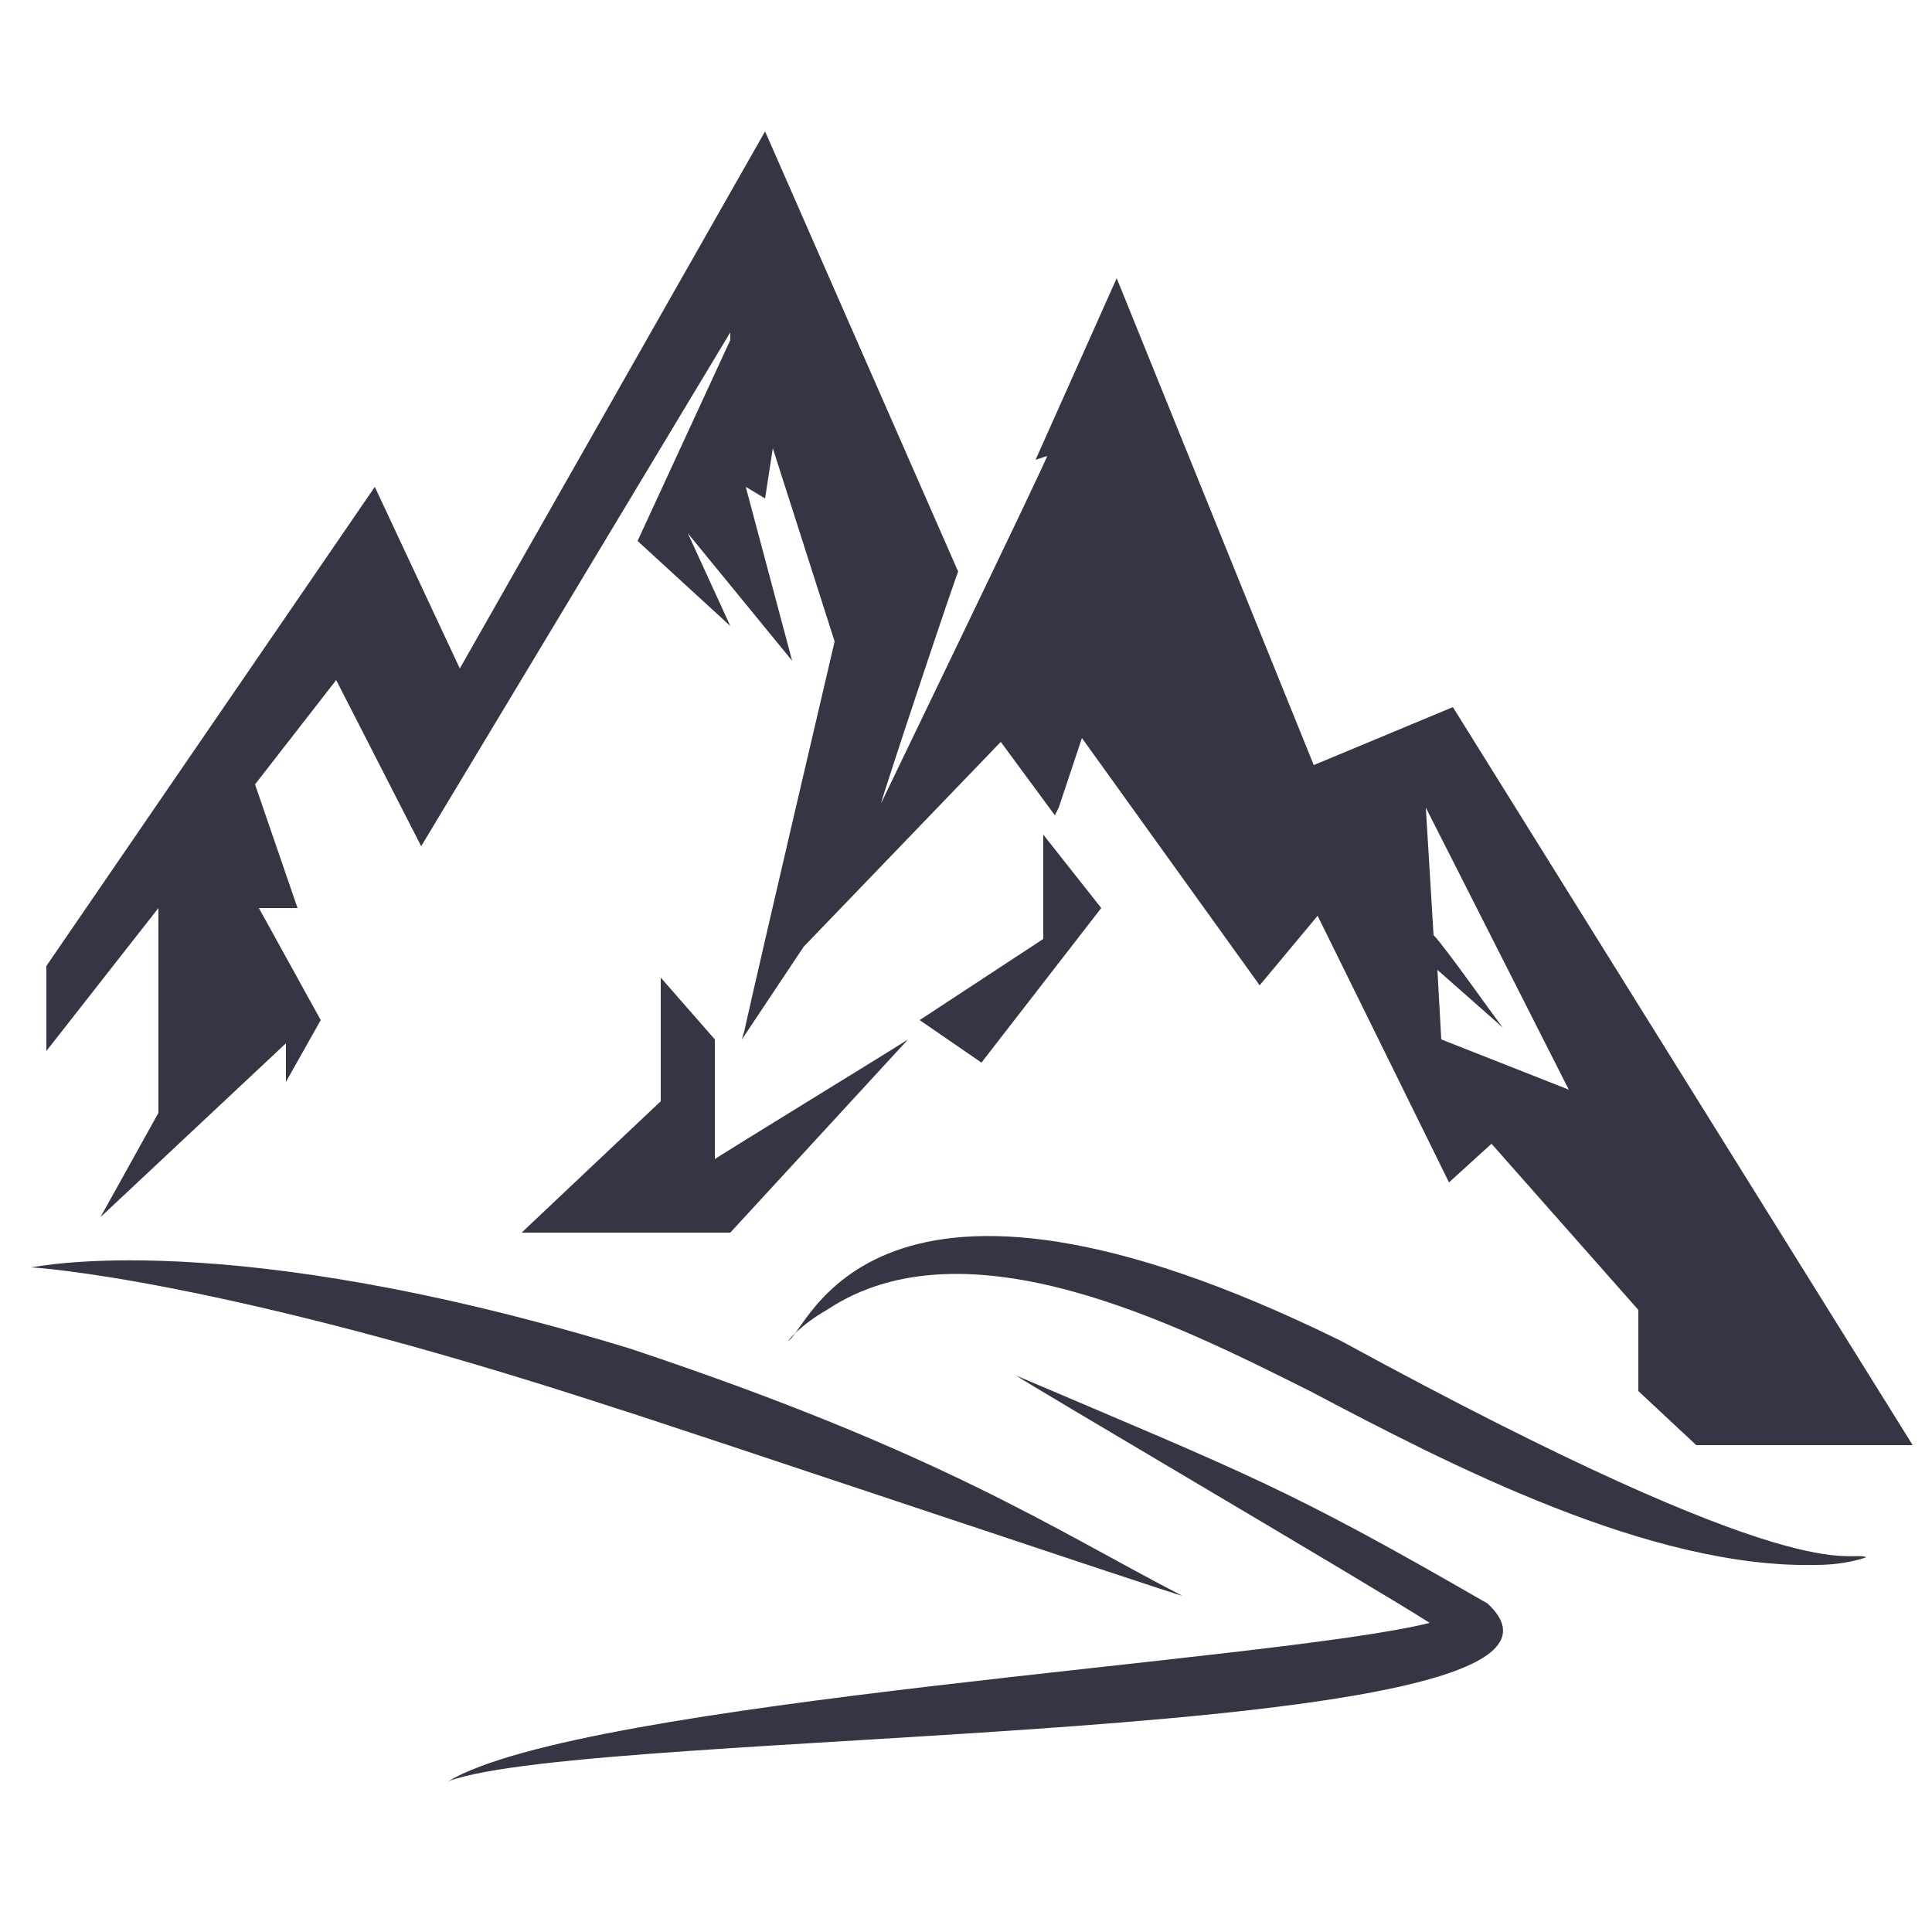 <?xml version="1.0" encoding="UTF-8"?>
<svg width="1200pt" height="1200pt" version="1.1" viewBox="0 0 1200 1200" xmlns="http://www.w3.org/2000/svg">
 <g fill="#343643">
  <path d="m816 475.2-122.4-302.4-50.398 112.8 7.199-2.398c0 2.398-110.4 230.4-103.2 216 0-2.398 50.398-153.6 48-144l-120-273.6-189.6 333.6-52.801-112.8-204 297.6v52.801l69.602-88.801v127.2l-36 64.801 115.2-108v24l21.602-38.398-38.398-69.602h24l-26.398-76.801 50.398-64.801 52.801 103.2 192-319.2v4.801l-57.605 124.8 57.602 52.801-26.398-57.602 64.801 79.199-28.801-108 12 7.199 4.801-31.199 38.398 120c-79.199 338.4-50.398 220.8-57.602 247.2l38.398-57.602 122.4-127.2 33.602 45.602 2.398-4.801 14.398-43.199 110.4 153.6 36-43.199 81.602 165.6 26.398-24 91.199 103.2v50.398l36 33.602h134.4l-285.59-458.4zm79.199 170.4-2.398-43.199 40.801 36c-2.398-2.398-36-50.398-43.199-57.602l-4.801-79.199 88.801 175.2z"/>
  <path d="m684 564-36-45.602v64.801l-76.801 50.402 38.402 26.398z"/>
  <path d="m410.4 607.2v76.801l-86.398 81.602h129.6l110.4-120c-7.199 4.801-124.8 76.801-120 74.398v-74.398z"/>
  <path d="m19.199 787.2c2.398 0 117.6 7.199 360 86.398 31.199 9.602 352.8 117.6 355.2 117.6-79.199-40.801-148.8-88.801-343.2-153.6-252-76.797-369.6-50.398-372-50.398z"/>
  <path d="m489.6 832.8s7.199-9.602 24-19.199c86.398-57.602 218.4 9.602 300 50.398 86.398 45.602 211.2 110.4 314.4 108 19.199 0 31.199-4.801 31.199-4.801-12-4.801-36 24-326.4-134.4-292.8-144-331.2-4.801-343.2 0z"/>
  <path d="m278.4 1106.4c-7.199 4.801-9.602 7.199-9.602 7.199 0.004 0.004 2.402-2.398 9.602-7.199 88.801-33.602 729.6-21.602 648-108l-2.398-2.398c-124.8-72-146.4-79.199-292.8-141.6 2.398 2.398 223.2 132 256.8 153.6-96 24-525.6 48-609.6 98.398zm624-84v0z"/>
 </g>
</svg>
